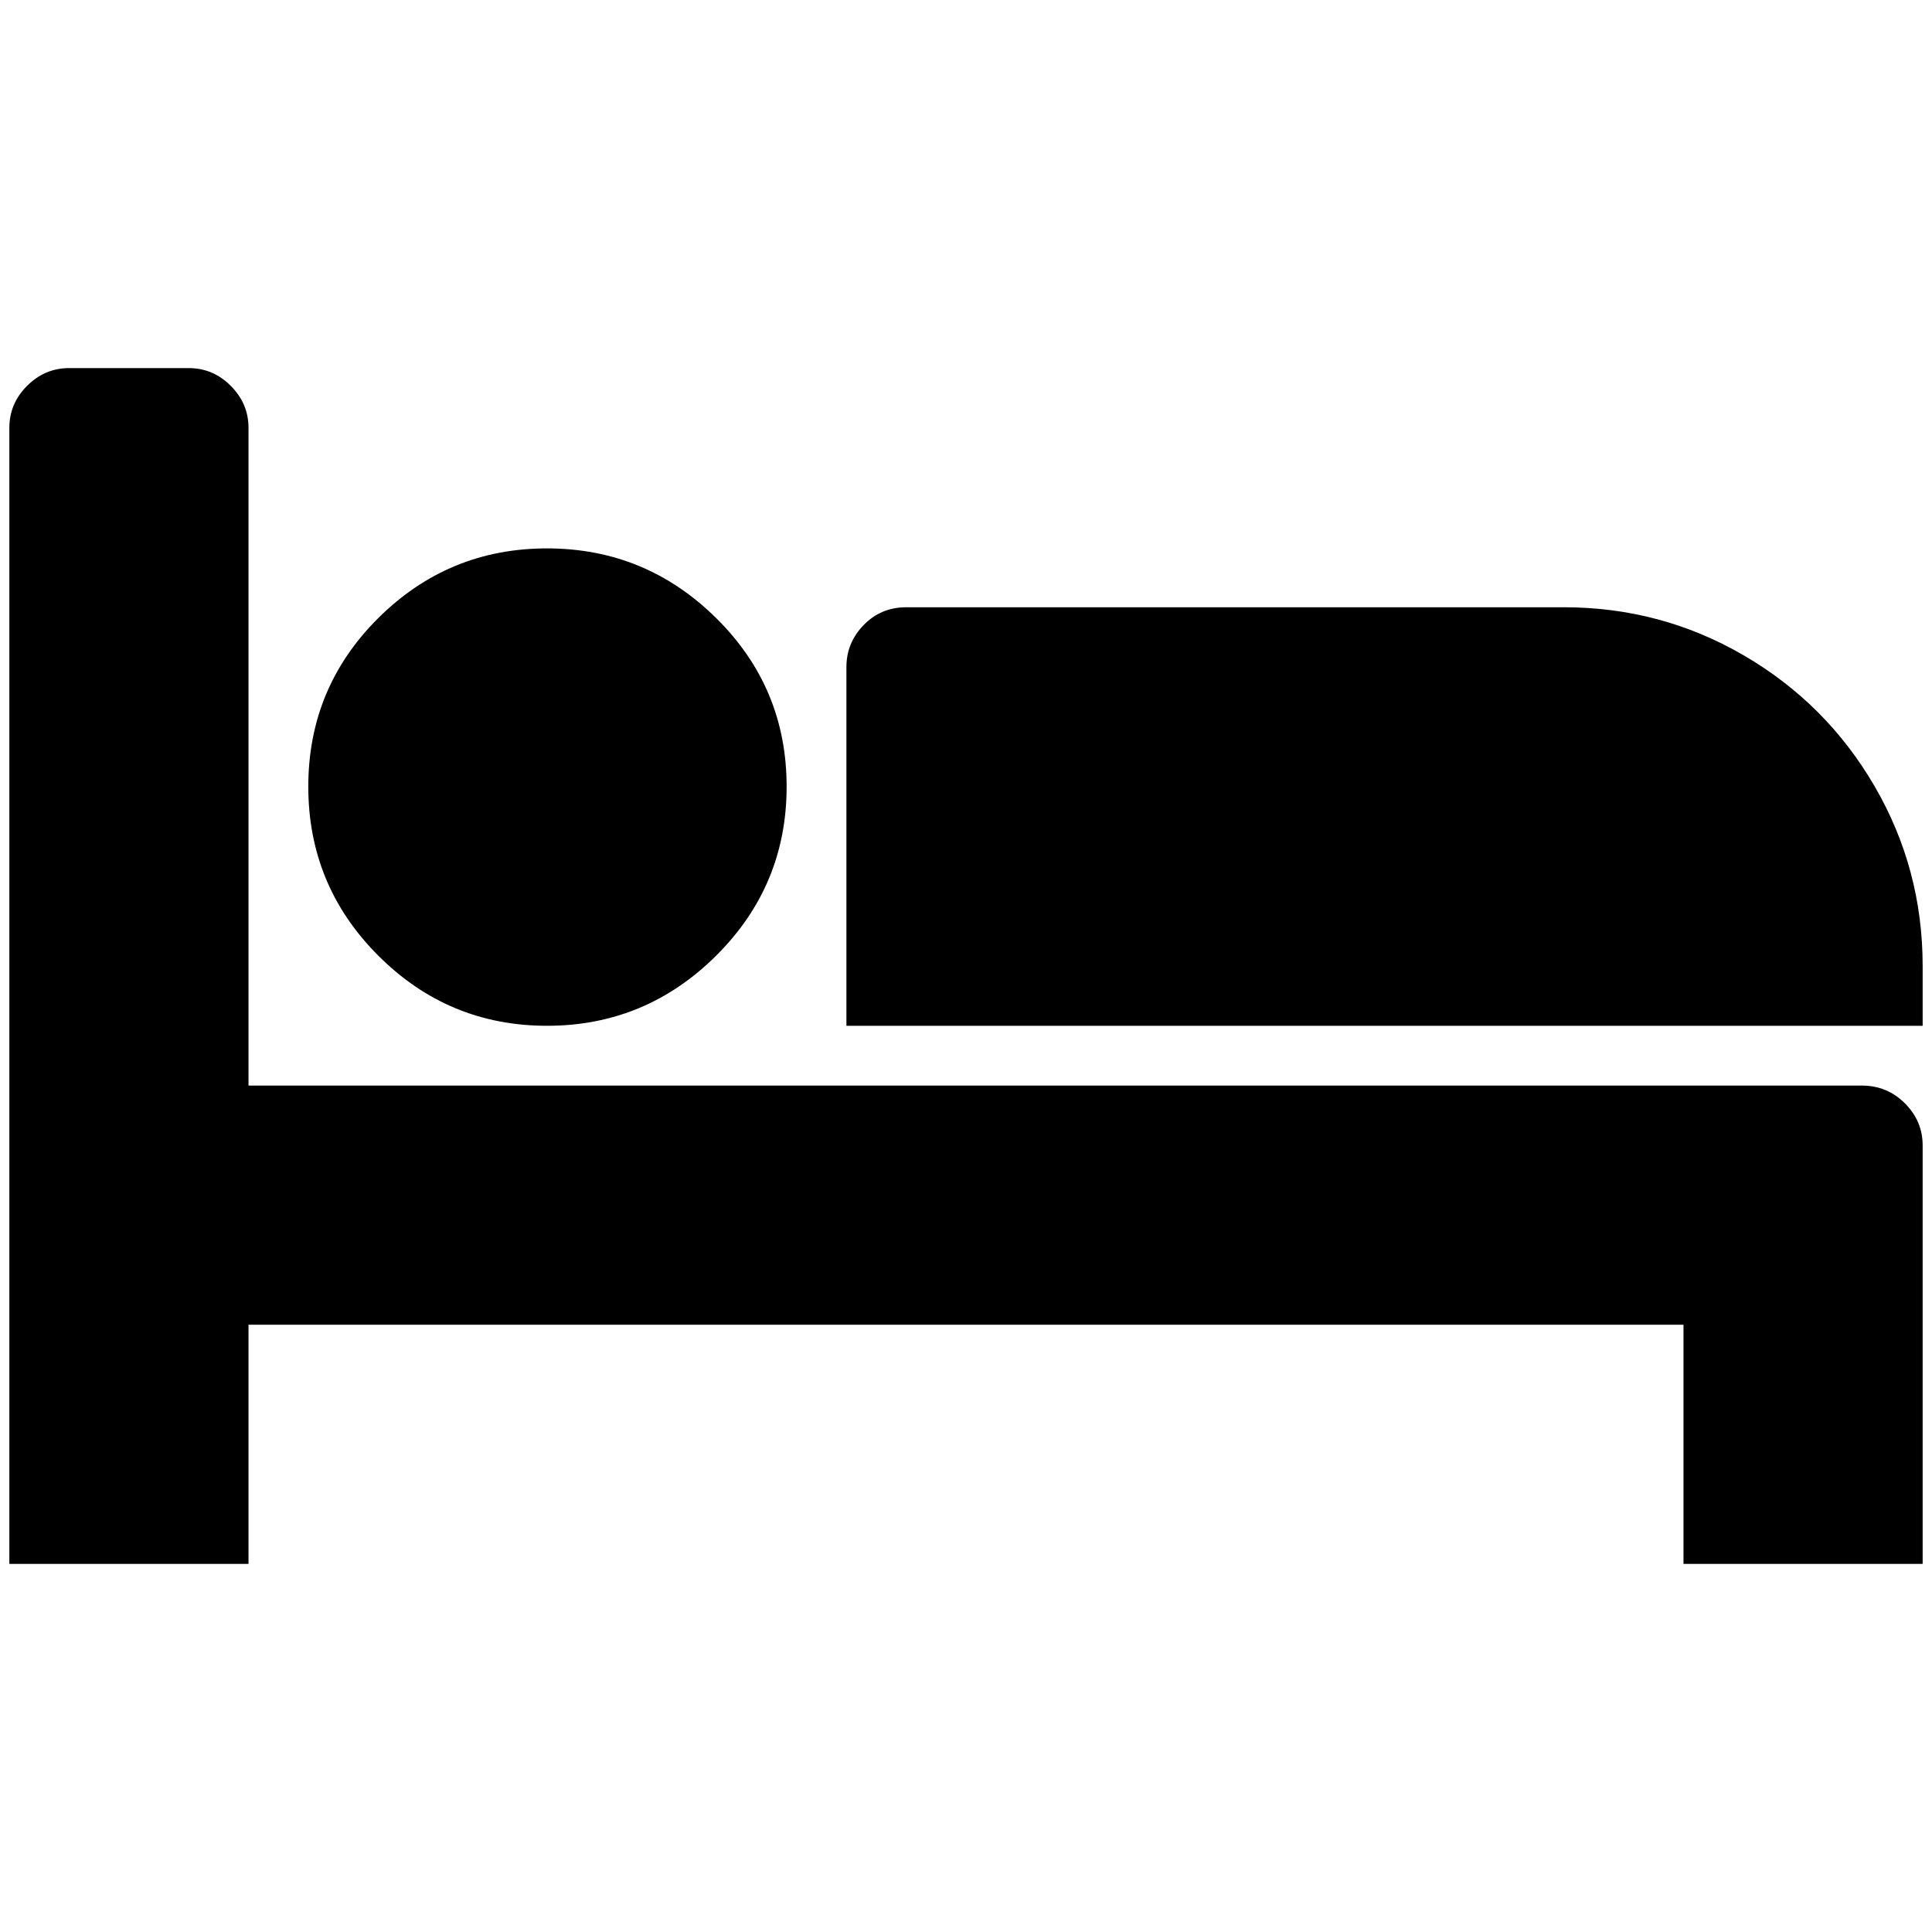 <?xml version="1.0" standalone="no"?>
<!DOCTYPE svg PUBLIC "-//W3C//DTD SVG 1.1//EN" "http://www.w3.org/Graphics/SVG/1.1/DTD/svg11.dtd" >
<svg xmlns="http://www.w3.org/2000/svg" xmlns:xlink="http://www.w3.org/1999/xlink" version="1.1" width="2048" height="2048" viewBox="-10 0 2068 2048">
   <path fill="currentColor"
d="M256 1152h1727q27 0 46 19t19 45v448h-256v-256h-1536v256h-256v-1216q0 -26 19 -45t45 -19h128q26 0 45 19t19 45v704zM832 832q0 -106 -75.5 -180.5t-181 -74.5t-180.5 74.5t-75 180.5t75 181t180.5 75t181 -75t75.5 -181zM2048 1088v-64q0 -104 -51.5 -192.5
t-140 -140t-192.5 -51.5h-704q-27 0 -45.5 19t-18.5 45v384h1152z" />
</svg>
